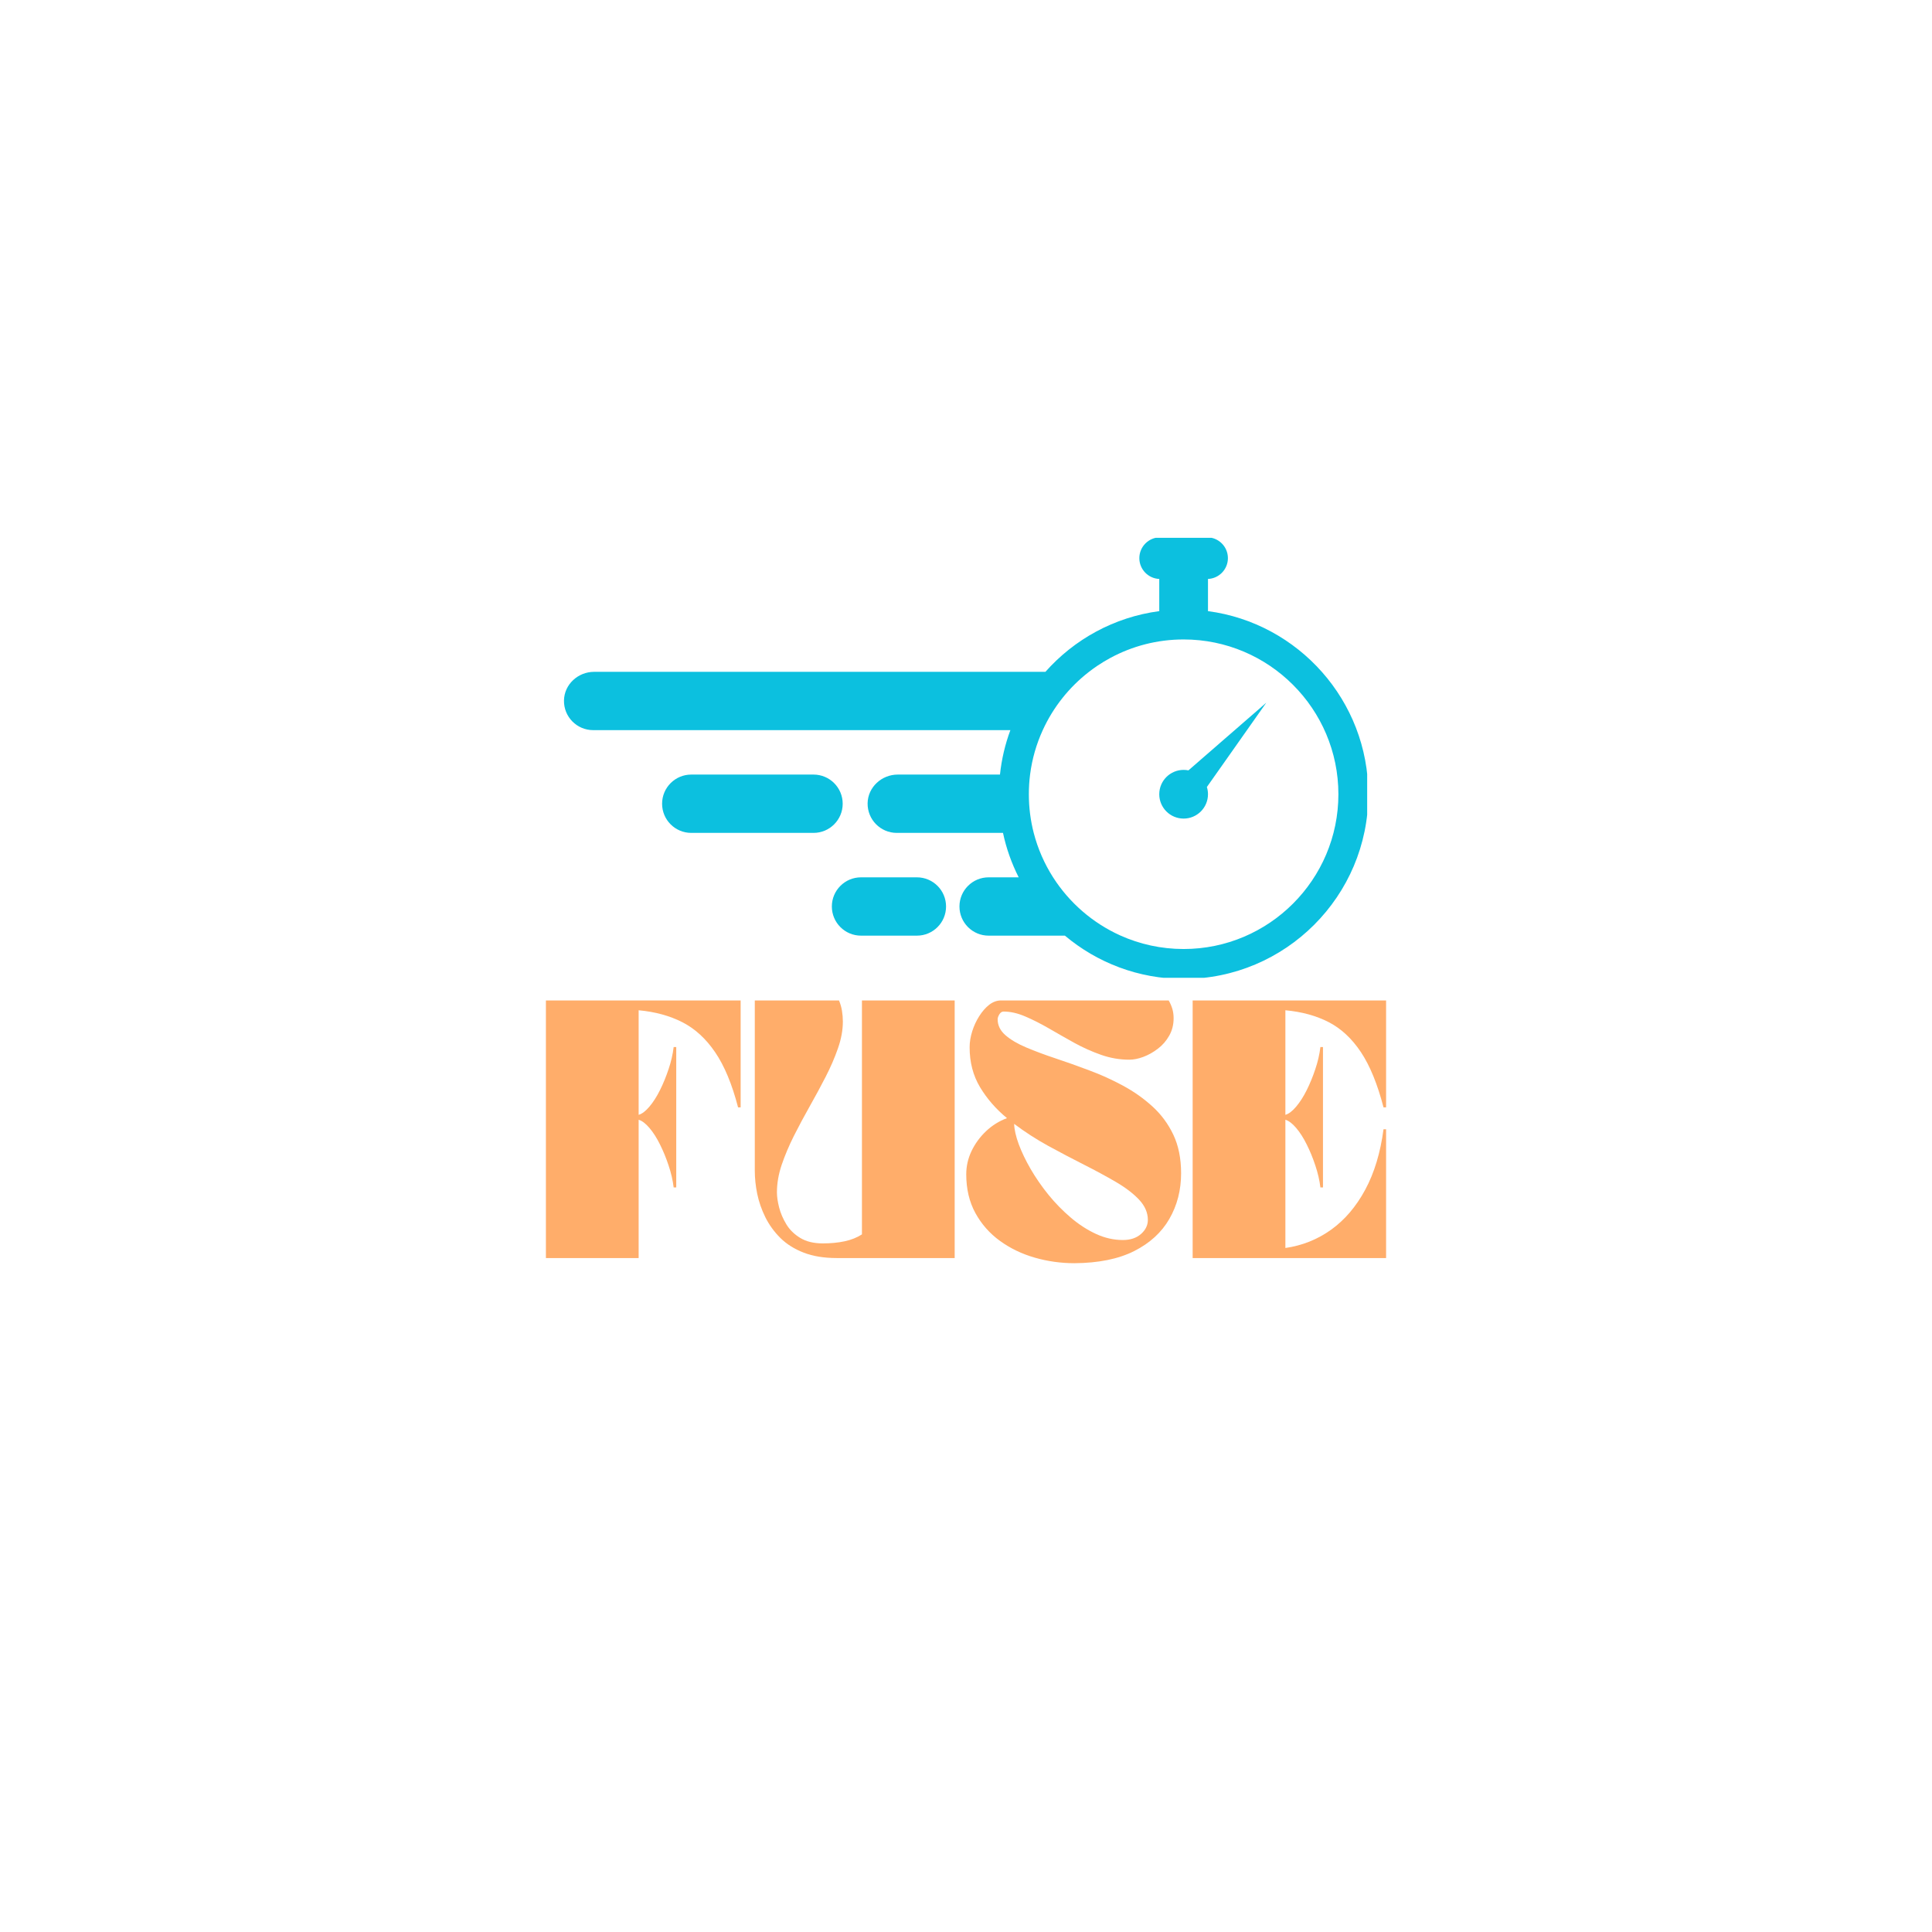 <svg xmlns="http://www.w3.org/2000/svg" xmlns:xlink="http://www.w3.org/1999/xlink" width="500" zoomAndPan="magnify" viewBox="0 0 375 375" height="500" preserveAspectRatio="xMidYMid meet" version="1.0"><defs><g/><clipPath id="b3ae136f67"><path d="M 109.367 104.387 L 265.367 104.387 L 265.367 189.785 L 109.367 189.785 Z M 109.367 104.387 " clip-rule="nonzero"/></clipPath></defs><rect x="-37.5" width="450" fill="#ffffff" y="-37.5" height="450" fill-opacity="1"/><rect x="-37.5" width="450" fill="#ffffff" y="-37.5" height="450" fill-opacity="1"/><g fill="#ffad6a" fill-opacity="1"><g transform="translate(104.461, 244.186)"><g><path d="M 19.5 0 L 1.5 0 L 1.5 -50 L 39.297 -50 L 39.297 -29.25 L 38.797 -29.25 C 37.629 -33.75 36.145 -37.316 34.344 -39.953 C 32.551 -42.586 30.426 -44.531 27.969 -45.781 C 25.52 -47.031 22.695 -47.801 19.5 -48.094 L 19.5 -27.797 C 20.164 -27.992 20.863 -28.523 21.594 -29.391 C 22.332 -30.266 23.016 -31.332 23.641 -32.594 C 24.273 -33.863 24.832 -35.223 25.312 -36.672 C 25.801 -38.117 26.129 -39.547 26.297 -40.953 L 26.797 -40.953 L 26.797 -13.703 L 26.297 -13.703 C 26.129 -15.098 25.801 -16.52 25.312 -17.969 C 24.832 -19.426 24.273 -20.785 23.641 -22.047 C 23.016 -23.316 22.332 -24.383 21.594 -25.25 C 20.863 -26.113 20.164 -26.645 19.5 -26.844 Z M 19.5 0 "/></g></g></g><g fill="#ffad6a" fill-opacity="1"><g transform="translate(145.005, 244.186)"><g><path d="M 1.5 -50 L 17.844 -50 C 18.113 -49.363 18.305 -48.695 18.422 -48 C 18.535 -47.301 18.594 -46.602 18.594 -45.906 C 18.594 -44.238 18.273 -42.504 17.641 -40.703 C 17.016 -38.898 16.219 -37.055 15.25 -35.172 C 14.281 -33.285 13.254 -31.383 12.172 -29.469 C 11.086 -27.551 10.062 -25.633 9.094 -23.719 C 8.133 -21.801 7.344 -19.926 6.719 -18.094 C 6.102 -16.258 5.797 -14.477 5.797 -12.75 C 5.797 -11.914 5.938 -10.941 6.219 -9.828 C 6.508 -8.711 6.977 -7.617 7.625 -6.547 C 8.27 -5.484 9.176 -4.598 10.344 -3.891 C 11.508 -3.191 12.961 -2.844 14.703 -2.844 C 16.234 -2.844 17.641 -2.977 18.922 -3.25 C 20.203 -3.52 21.328 -3.969 22.297 -4.594 L 22.297 -50 L 40.297 -50 L 40.297 0 L 17.406 0 C 14.938 0 12.801 -0.348 11 -1.047 C 9.195 -1.742 7.688 -2.691 6.469 -3.891 C 5.258 -5.098 4.285 -6.441 3.547 -7.922 C 2.816 -9.41 2.289 -10.926 1.969 -12.469 C 1.656 -14.02 1.5 -15.516 1.5 -16.953 Z M 1.5 -50 "/></g></g></g><g fill="#ffad6a" fill-opacity="1"><g transform="translate(186.798, 244.186)"><g><path d="M 0.75 -16.25 C 0.75 -17.812 1.086 -19.312 1.766 -20.75 C 2.453 -22.188 3.383 -23.469 4.562 -24.594 C 5.75 -25.727 7.113 -26.582 8.656 -27.156 C 6.52 -28.914 4.773 -30.922 3.422 -33.172 C 2.078 -35.422 1.406 -38 1.406 -40.906 C 1.406 -41.906 1.57 -42.938 1.906 -44 C 2.238 -45.062 2.695 -46.051 3.281 -46.969 C 3.863 -47.883 4.508 -48.617 5.219 -49.172 C 5.938 -49.723 6.695 -50 7.5 -50 L 40.047 -50 C 40.348 -49.469 40.582 -48.926 40.75 -48.375 C 40.914 -47.82 41 -47.211 41 -46.547 C 41 -45.285 40.711 -44.156 40.141 -43.156 C 39.578 -42.156 38.844 -41.312 37.938 -40.625 C 37.039 -39.938 36.102 -39.41 35.125 -39.047 C 34.145 -38.68 33.238 -38.5 32.406 -38.5 C 30.531 -38.5 28.691 -38.816 26.891 -39.453 C 25.098 -40.086 23.359 -40.867 21.672 -41.797 C 19.992 -42.734 18.363 -43.66 16.781 -44.578 C 15.195 -45.492 13.672 -46.266 12.203 -46.891 C 10.734 -47.523 9.332 -47.844 8 -47.844 C 7.664 -47.844 7.391 -47.66 7.172 -47.297 C 6.953 -46.93 6.844 -46.613 6.844 -46.344 C 6.844 -45.176 7.344 -44.148 8.344 -43.266 C 9.344 -42.391 10.691 -41.594 12.391 -40.875 C 14.098 -40.156 16 -39.445 18.094 -38.75 C 20.195 -38.051 22.379 -37.273 24.641 -36.422 C 26.91 -35.578 29.094 -34.586 31.188 -33.453 C 33.289 -32.316 35.191 -30.973 36.891 -29.422 C 38.598 -27.867 39.953 -26.035 40.953 -23.922 C 41.953 -21.805 42.453 -19.316 42.453 -16.453 C 42.453 -13.18 41.691 -10.227 40.172 -7.594 C 38.66 -4.969 36.379 -2.883 33.328 -1.344 C 30.273 0.188 26.414 0.969 21.75 1 C 19.113 1 16.547 0.641 14.047 -0.078 C 11.547 -0.797 9.297 -1.879 7.297 -3.328 C 5.297 -4.773 3.703 -6.582 2.516 -8.75 C 1.336 -10.914 0.75 -13.414 0.75 -16.25 Z M 36 -7.406 C 36 -8.801 35.441 -10.098 34.328 -11.297 C 33.211 -12.492 31.711 -13.645 29.828 -14.75 C 27.941 -15.852 25.863 -16.977 23.594 -18.125 C 21.332 -19.27 19.023 -20.484 16.672 -21.766 C 14.328 -23.055 12.117 -24.484 10.047 -26.047 C 10.078 -24.953 10.375 -23.633 10.938 -22.094 C 11.508 -20.562 12.285 -18.945 13.266 -17.25 C 14.254 -15.551 15.406 -13.891 16.719 -12.266 C 18.039 -10.648 19.484 -9.176 21.047 -7.844 C 22.617 -6.508 24.254 -5.453 25.953 -4.672 C 27.648 -3.891 29.383 -3.5 31.156 -3.5 C 32.613 -3.5 33.785 -3.891 34.672 -4.672 C 35.555 -5.453 36 -6.363 36 -7.406 Z M 36 -7.406 "/></g></g></g><g fill="#ffad6a" fill-opacity="1"><g transform="translate(229.992, 244.186)"><g><path d="M 1.5 0 L 1.5 -50 L 39.047 -50 L 39.047 -29.25 L 38.547 -29.25 C 37.379 -33.75 35.922 -37.316 34.172 -39.953 C 32.422 -42.586 30.336 -44.531 27.922 -45.781 C 25.504 -47.031 22.695 -47.801 19.5 -48.094 L 19.5 -27.797 C 20.164 -27.992 20.863 -28.523 21.594 -29.391 C 22.332 -30.266 23.016 -31.332 23.641 -32.594 C 24.273 -33.863 24.832 -35.223 25.312 -36.672 C 25.801 -38.117 26.129 -39.547 26.297 -40.953 L 26.797 -40.953 L 26.797 -13.703 L 26.297 -13.703 C 26.129 -15.098 25.801 -16.52 25.312 -17.969 C 24.832 -19.426 24.273 -20.785 23.641 -22.047 C 23.016 -23.316 22.332 -24.383 21.594 -25.25 C 20.863 -26.113 20.164 -26.645 19.5 -26.844 L 19.5 -1.953 C 22.77 -2.422 25.727 -3.602 28.375 -5.5 C 31.02 -7.395 33.227 -9.984 35 -13.266 C 36.77 -16.555 37.953 -20.469 38.547 -25 L 39.047 -25 L 39.047 0 Z M 1.5 0 "/></g></g></g><path fill="#0cc0df" d="M 163.566 156.004 C 163.566 152.879 161.031 150.344 157.906 150.344 L 134.172 150.344 C 131.047 150.344 128.512 152.879 128.512 156.004 C 128.512 159.129 131.047 161.664 134.172 161.664 L 157.906 161.664 C 161.031 161.664 163.566 159.129 163.566 156.004 " fill-opacity="1" fill-rule="nonzero"/><path fill="#0cc0df" d="M 177.969 170.289 L 167.121 170.289 C 163.996 170.289 161.461 172.824 161.461 175.949 C 161.461 179.074 163.996 181.609 167.121 181.609 L 177.969 181.609 C 181.098 181.609 183.629 179.074 183.629 175.949 C 183.629 172.824 181.098 170.289 177.969 170.289 " fill-opacity="1" fill-rule="nonzero"/><g clip-path="url(#b3ae136f67)"><path fill="#0cc0df" d="M 229.742 184.203 C 225.359 184.203 221.199 183.262 217.441 181.57 C 212.078 179.152 207.543 175.203 204.402 170.289 C 202.723 167.66 201.445 164.758 200.645 161.664 C 200.027 159.266 199.699 156.754 199.699 154.164 C 199.699 152.871 199.777 151.594 199.938 150.344 C 200.324 147.305 201.168 144.406 202.398 141.719 C 204.434 137.254 207.535 133.371 211.375 130.402 C 211.898 129.992 212.434 129.609 212.984 129.234 C 213.809 128.68 214.664 128.164 215.543 127.691 C 219.773 125.41 224.609 124.117 229.742 124.117 C 246.305 124.117 259.781 137.594 259.781 154.164 C 259.781 170.727 246.305 184.203 229.742 184.203 Z M 234.469 118.621 L 234.469 112.375 C 236.617 112.281 238.336 110.512 238.336 108.336 C 238.336 106.102 236.523 104.293 234.289 104.293 L 225.188 104.293 C 222.957 104.293 221.145 106.102 221.145 108.336 C 221.145 110.512 222.863 112.281 225.012 112.375 L 225.012 118.621 C 216.262 119.777 208.496 124.105 202.914 130.402 L 115.316 130.402 C 112.199 130.402 109.527 132.836 109.469 135.953 C 109.41 139.129 111.969 141.719 115.133 141.719 L 196.113 141.719 C 195.098 144.457 194.41 147.344 194.094 150.344 L 174.25 150.344 C 171.133 150.344 168.461 152.781 168.402 155.898 C 168.348 159.074 170.902 161.664 174.062 161.664 L 194.68 161.664 C 195.324 164.695 196.359 167.59 197.727 170.289 L 191.891 170.289 C 188.766 170.289 186.23 172.824 186.23 175.949 C 186.23 177.512 186.863 178.926 187.887 179.949 C 188.914 180.977 190.328 181.609 191.891 181.609 L 206.699 181.609 C 212.938 186.852 220.98 190.012 229.742 190.012 C 249.508 190.012 265.59 173.93 265.59 154.164 C 265.59 135.992 252.008 120.941 234.469 118.621 " fill-opacity="1" fill-rule="nonzero"/></g><path fill="#0cc0df" d="M 230.676 149.527 C 230.375 149.465 230.062 149.434 229.742 149.434 C 227.129 149.434 225.012 151.551 225.012 154.16 C 225.012 156.77 227.129 158.887 229.742 158.887 C 232.348 158.887 234.469 156.77 234.469 154.16 C 234.469 153.672 234.395 153.203 234.254 152.758 L 238.234 147.113 L 245.781 136.398 L 235.824 145.051 L 230.676 149.527 " fill-opacity="1" fill-rule="nonzero"/></svg>